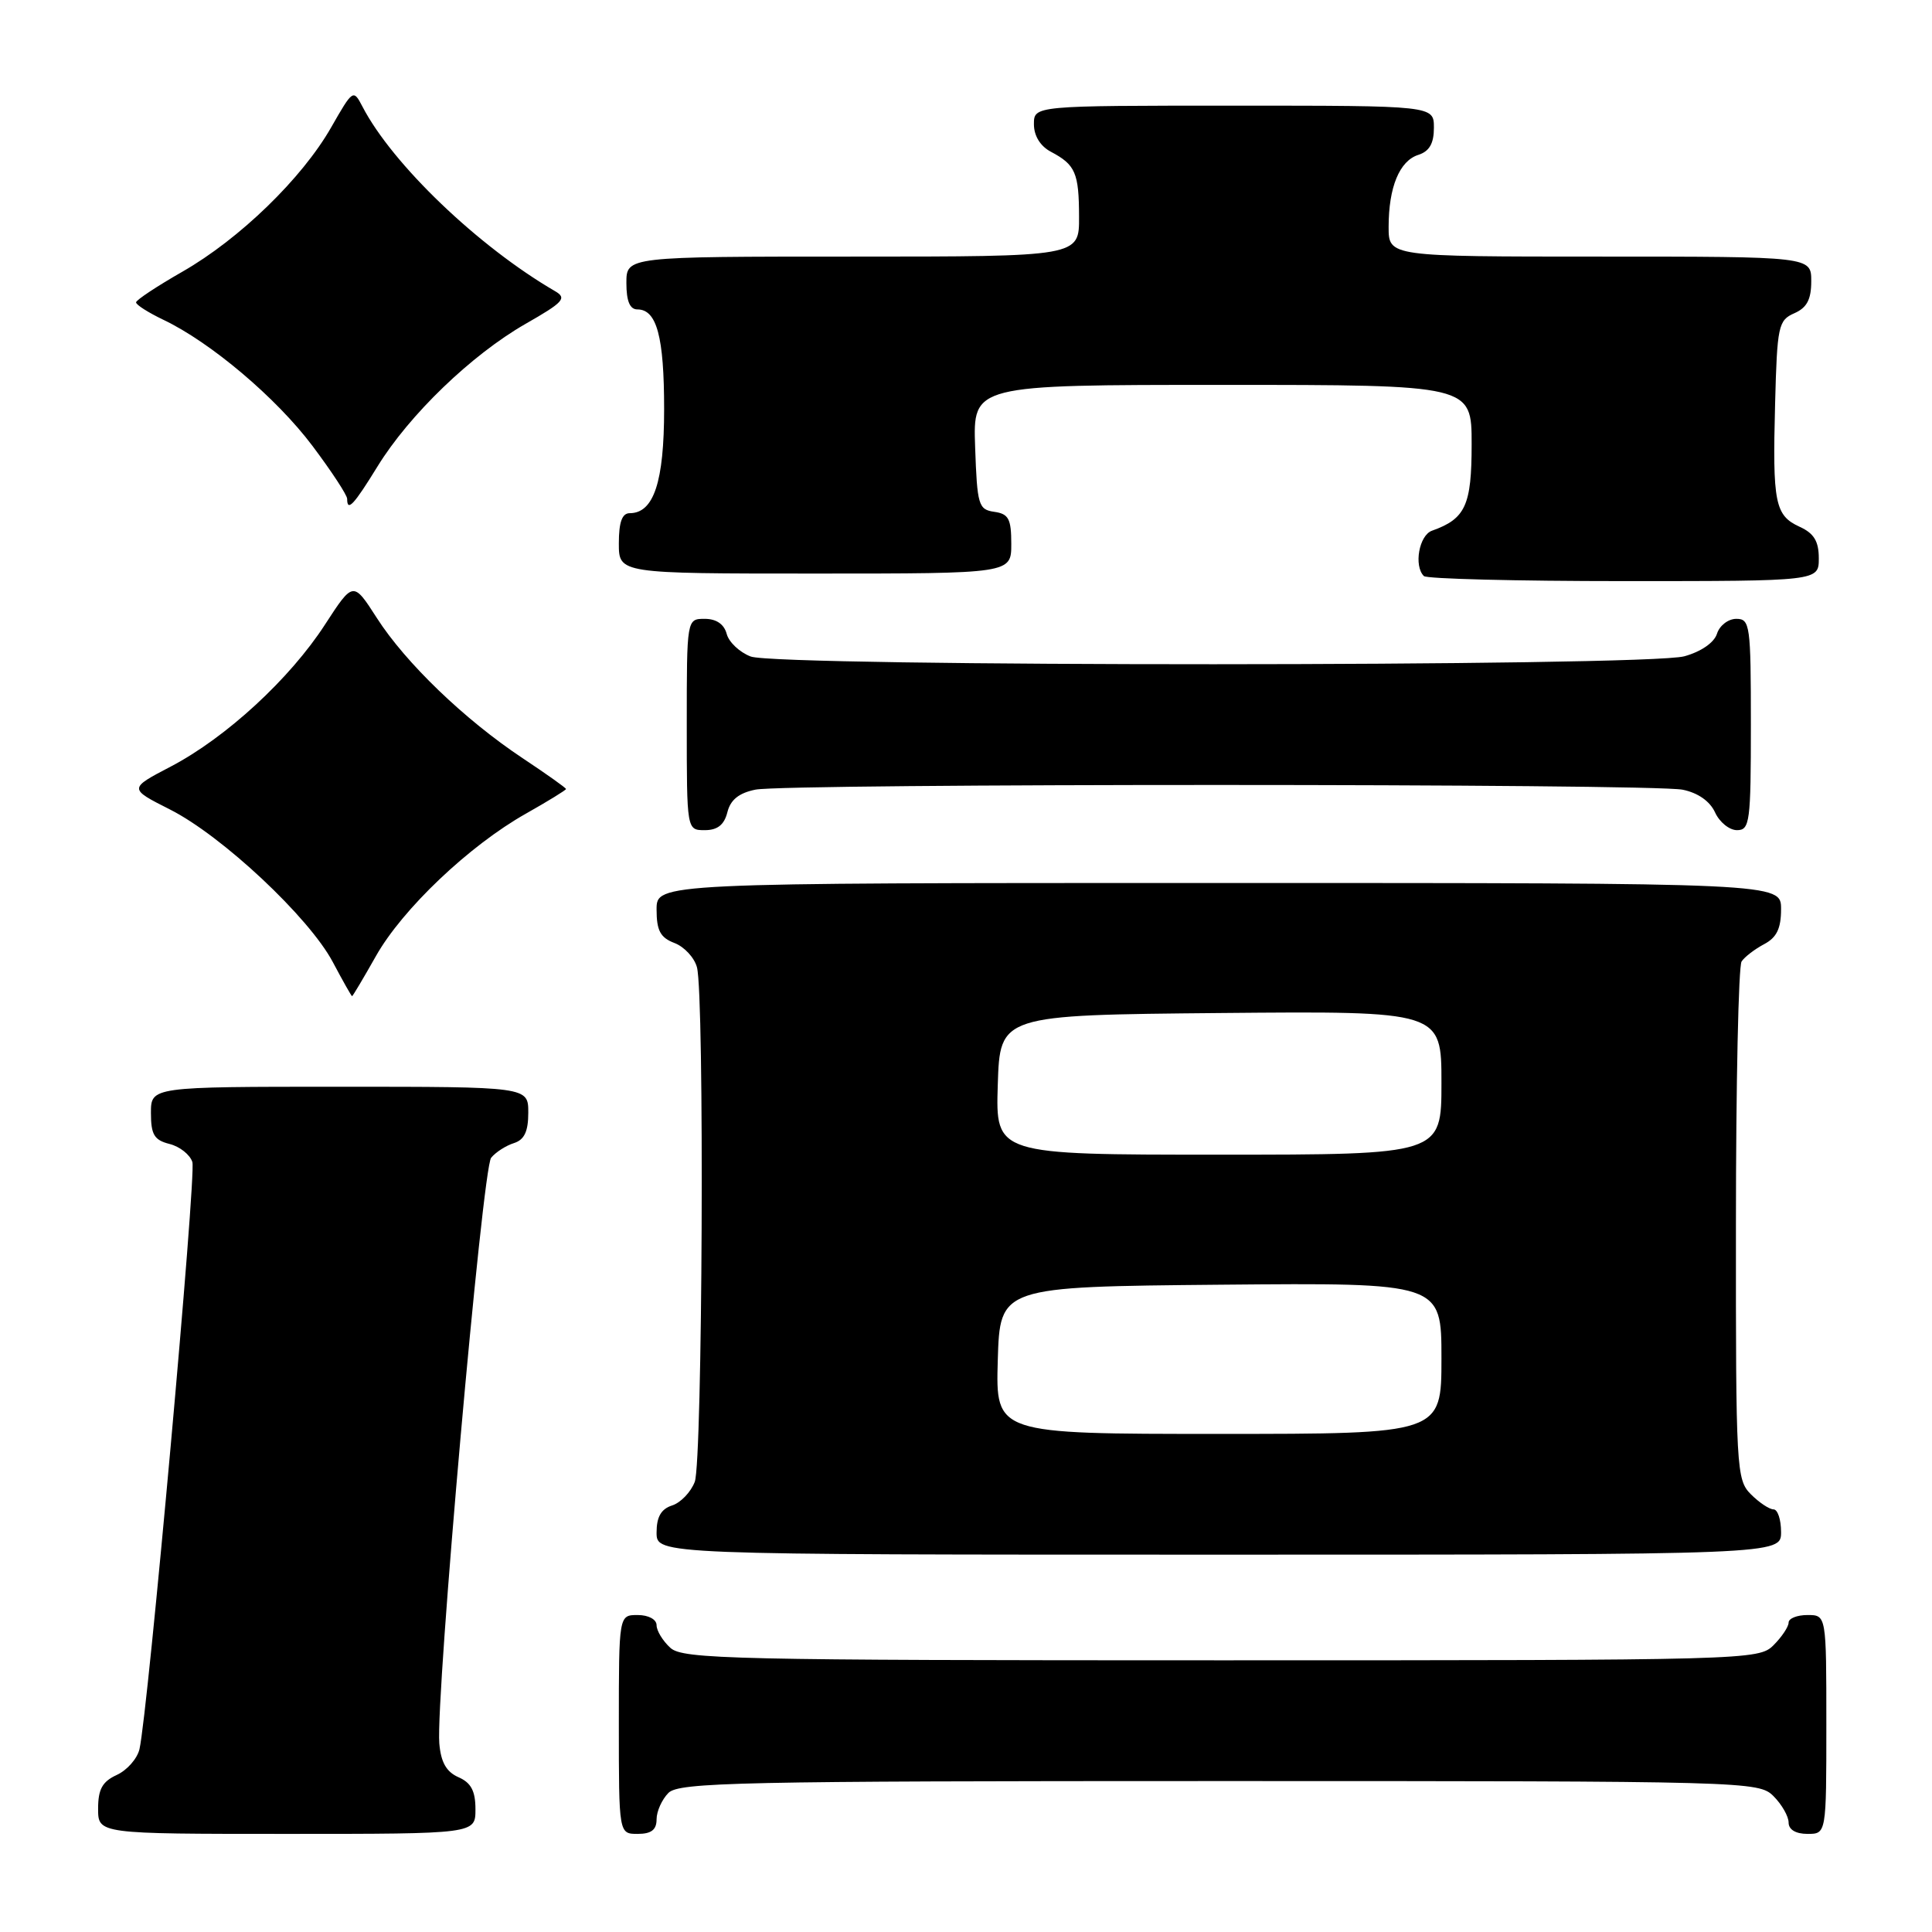 <?xml version="1.0" encoding="UTF-8" standalone="no"?>
<!DOCTYPE svg PUBLIC "-//W3C//DTD SVG 1.1//EN" "http://www.w3.org/Graphics/SVG/1.1/DTD/svg11.dtd" >
<svg xmlns="http://www.w3.org/2000/svg" xmlns:xlink="http://www.w3.org/1999/xlink" version="1.1" viewBox="0 0 256 256">
 <g >
 <path fill="currentColor"
d=" M 63.00 239.74 C 63.00 237.31 62.42 236.22 60.75 235.49 C 59.14 234.78 58.42 233.51 58.21 231.00 C 57.72 224.91 63.92 154.80 65.08 153.41 C 65.68 152.67 67.04 151.80 68.09 151.47 C 69.48 151.03 70.00 149.93 70.00 147.43 C 70.00 144.00 70.00 144.00 45.00 144.00 C 20.00 144.00 20.00 144.00 20.00 147.48 C 20.00 150.35 20.44 151.07 22.46 151.58 C 23.82 151.92 25.18 153.00 25.49 153.98 C 26.03 155.67 19.60 226.95 18.48 231.78 C 18.18 233.04 16.83 234.57 15.47 235.19 C 13.56 236.07 13.00 237.08 13.00 239.66 C 13.00 243.00 13.00 243.00 38.00 243.00 C 63.00 243.00 63.00 243.00 63.00 239.74 Z  M 87.00 241.07 C 87.00 240.01 87.71 238.44 88.57 237.57 C 89.97 236.17 97.97 236.00 161.57 236.00 C 231.67 236.00 233.04 236.04 235.00 238.00 C 236.10 239.10 237.00 240.68 237.00 241.50 C 237.00 242.43 237.94 243.00 239.50 243.00 C 242.00 243.00 242.00 243.00 242.00 228.50 C 242.00 214.00 242.00 214.00 239.50 214.00 C 238.12 214.00 237.00 214.45 237.00 215.00 C 237.00 215.55 236.10 216.90 235.00 218.00 C 233.04 219.96 231.67 220.00 161.83 220.00 C 97.01 220.00 90.49 219.85 88.83 218.35 C 87.82 217.43 87.00 216.08 87.00 215.35 C 87.00 214.58 85.93 214.00 84.50 214.00 C 82.00 214.00 82.00 214.00 82.00 228.50 C 82.00 243.00 82.00 243.00 84.50 243.00 C 86.30 243.00 87.00 242.46 87.00 241.07 Z  M 236.00 203.00 C 236.00 201.35 235.55 200.00 235.00 200.00 C 234.45 200.00 233.10 199.10 232.00 198.00 C 230.08 196.08 230.00 194.68 230.02 162.25 C 230.02 143.69 230.36 128.00 230.77 127.40 C 231.17 126.79 232.51 125.77 233.75 125.11 C 235.42 124.23 236.00 123.04 236.00 120.46 C 236.00 117.00 236.00 117.00 161.50 117.00 C 87.00 117.00 87.00 117.00 87.00 120.52 C 87.00 123.31 87.50 124.24 89.36 124.95 C 90.66 125.44 92.01 126.89 92.35 128.17 C 93.36 131.93 93.09 193.63 92.06 196.35 C 91.54 197.71 90.19 199.12 89.06 199.48 C 87.60 199.95 87.00 200.99 87.00 203.07 C 87.00 206.00 87.00 206.00 161.50 206.00 C 236.00 206.00 236.00 206.00 236.00 203.00 Z  M 49.81 126.69 C 53.32 120.46 62.18 112.04 69.69 107.81 C 72.61 106.16 75.00 104.69 75.00 104.55 C 75.00 104.40 72.42 102.57 69.26 100.47 C 61.59 95.38 53.75 87.84 49.93 81.88 C 46.80 77.01 46.80 77.01 43.07 82.75 C 38.42 89.94 29.96 97.73 22.65 101.56 C 17.04 104.49 17.04 104.49 22.52 107.26 C 29.43 110.75 40.96 121.56 44.10 127.48 C 45.42 129.97 46.57 132.00 46.65 132.00 C 46.74 132.00 48.16 129.61 49.81 126.69 Z  M 96.38 107.63 C 96.79 105.97 97.92 105.07 100.11 104.63 C 104.25 103.80 218.82 103.81 222.96 104.64 C 224.98 105.05 226.57 106.16 227.25 107.64 C 227.84 108.94 229.15 110.00 230.16 110.00 C 231.86 110.00 232.00 108.93 232.00 96.00 C 232.00 82.83 231.89 82.00 230.07 82.00 C 229.00 82.00 227.85 82.89 227.51 83.97 C 227.14 85.15 225.40 86.35 223.19 86.96 C 218.19 88.35 103.12 88.37 99.47 86.99 C 98.00 86.43 96.57 85.08 96.29 83.99 C 95.95 82.71 94.92 82.00 93.38 82.00 C 91.00 82.00 91.00 82.00 91.00 96.00 C 91.00 110.00 91.00 110.00 93.39 110.00 C 95.07 110.00 95.96 109.30 96.38 107.63 Z  M 241.00 73.98 C 241.00 71.72 240.36 70.67 238.48 69.81 C 235.19 68.31 234.86 66.66 235.21 53.50 C 235.48 43.19 235.64 42.44 237.75 41.51 C 239.42 40.78 240.00 39.69 240.00 37.26 C 240.00 34.00 240.00 34.00 212.00 34.00 C 184.00 34.00 184.00 34.00 184.00 30.07 C 184.00 24.80 185.44 21.31 187.94 20.52 C 189.40 20.05 190.00 19.01 190.00 16.93 C 190.00 14.00 190.00 14.00 163.50 14.00 C 137.00 14.00 137.00 14.00 137.00 16.46 C 137.00 18.00 137.85 19.37 139.25 20.11 C 142.50 21.83 142.97 22.90 142.98 28.75 C 143.00 34.00 143.00 34.00 113.00 34.00 C 83.00 34.00 83.00 34.00 83.00 37.50 C 83.00 39.91 83.46 41.00 84.46 41.00 C 87.03 41.00 88.00 44.62 88.00 54.21 C 88.00 63.85 86.63 68.00 83.44 68.00 C 82.43 68.00 82.00 69.18 82.00 72.00 C 82.00 76.00 82.00 76.00 108.00 76.00 C 134.00 76.00 134.00 76.00 134.00 72.07 C 134.00 68.75 133.65 68.09 131.75 67.82 C 129.65 67.52 129.48 66.94 129.21 59.25 C 128.92 51.00 128.92 51.00 161.96 51.00 C 195.00 51.00 195.00 51.00 195.00 58.85 C 195.00 66.97 194.19 68.74 189.75 70.32 C 188.04 70.92 187.31 74.98 188.67 76.33 C 189.03 76.70 200.96 77.00 215.17 77.00 C 241.00 77.00 241.00 77.00 241.00 73.98 Z  M 50.02 61.81 C 54.24 54.95 62.48 47.02 69.61 42.93 C 74.69 40.03 75.16 39.51 73.53 38.57 C 63.38 32.67 51.99 21.76 48.03 14.13 C 46.82 11.80 46.76 11.84 43.88 16.88 C 40.03 23.63 31.75 31.66 24.17 36.00 C 20.81 37.92 18.05 39.75 18.03 40.06 C 18.01 40.38 19.64 41.41 21.64 42.37 C 27.92 45.36 36.62 52.72 41.40 59.08 C 43.93 62.45 46.00 65.60 46.00 66.10 C 46.00 67.86 46.87 66.93 50.02 61.81 Z  M 132.21 180.25 C 132.50 170.50 132.50 170.50 161.75 170.23 C 191.00 169.97 191.00 169.97 191.00 179.98 C 191.00 190.00 191.00 190.00 161.46 190.00 C 131.93 190.00 131.93 190.00 132.21 180.25 Z  M 132.21 143.75 C 132.50 134.50 132.50 134.50 161.75 134.23 C 191.00 133.97 191.00 133.97 191.00 143.48 C 191.00 153.00 191.00 153.00 161.46 153.00 C 131.92 153.00 131.92 153.00 132.21 143.75 Z "/>
</g>
</svg>